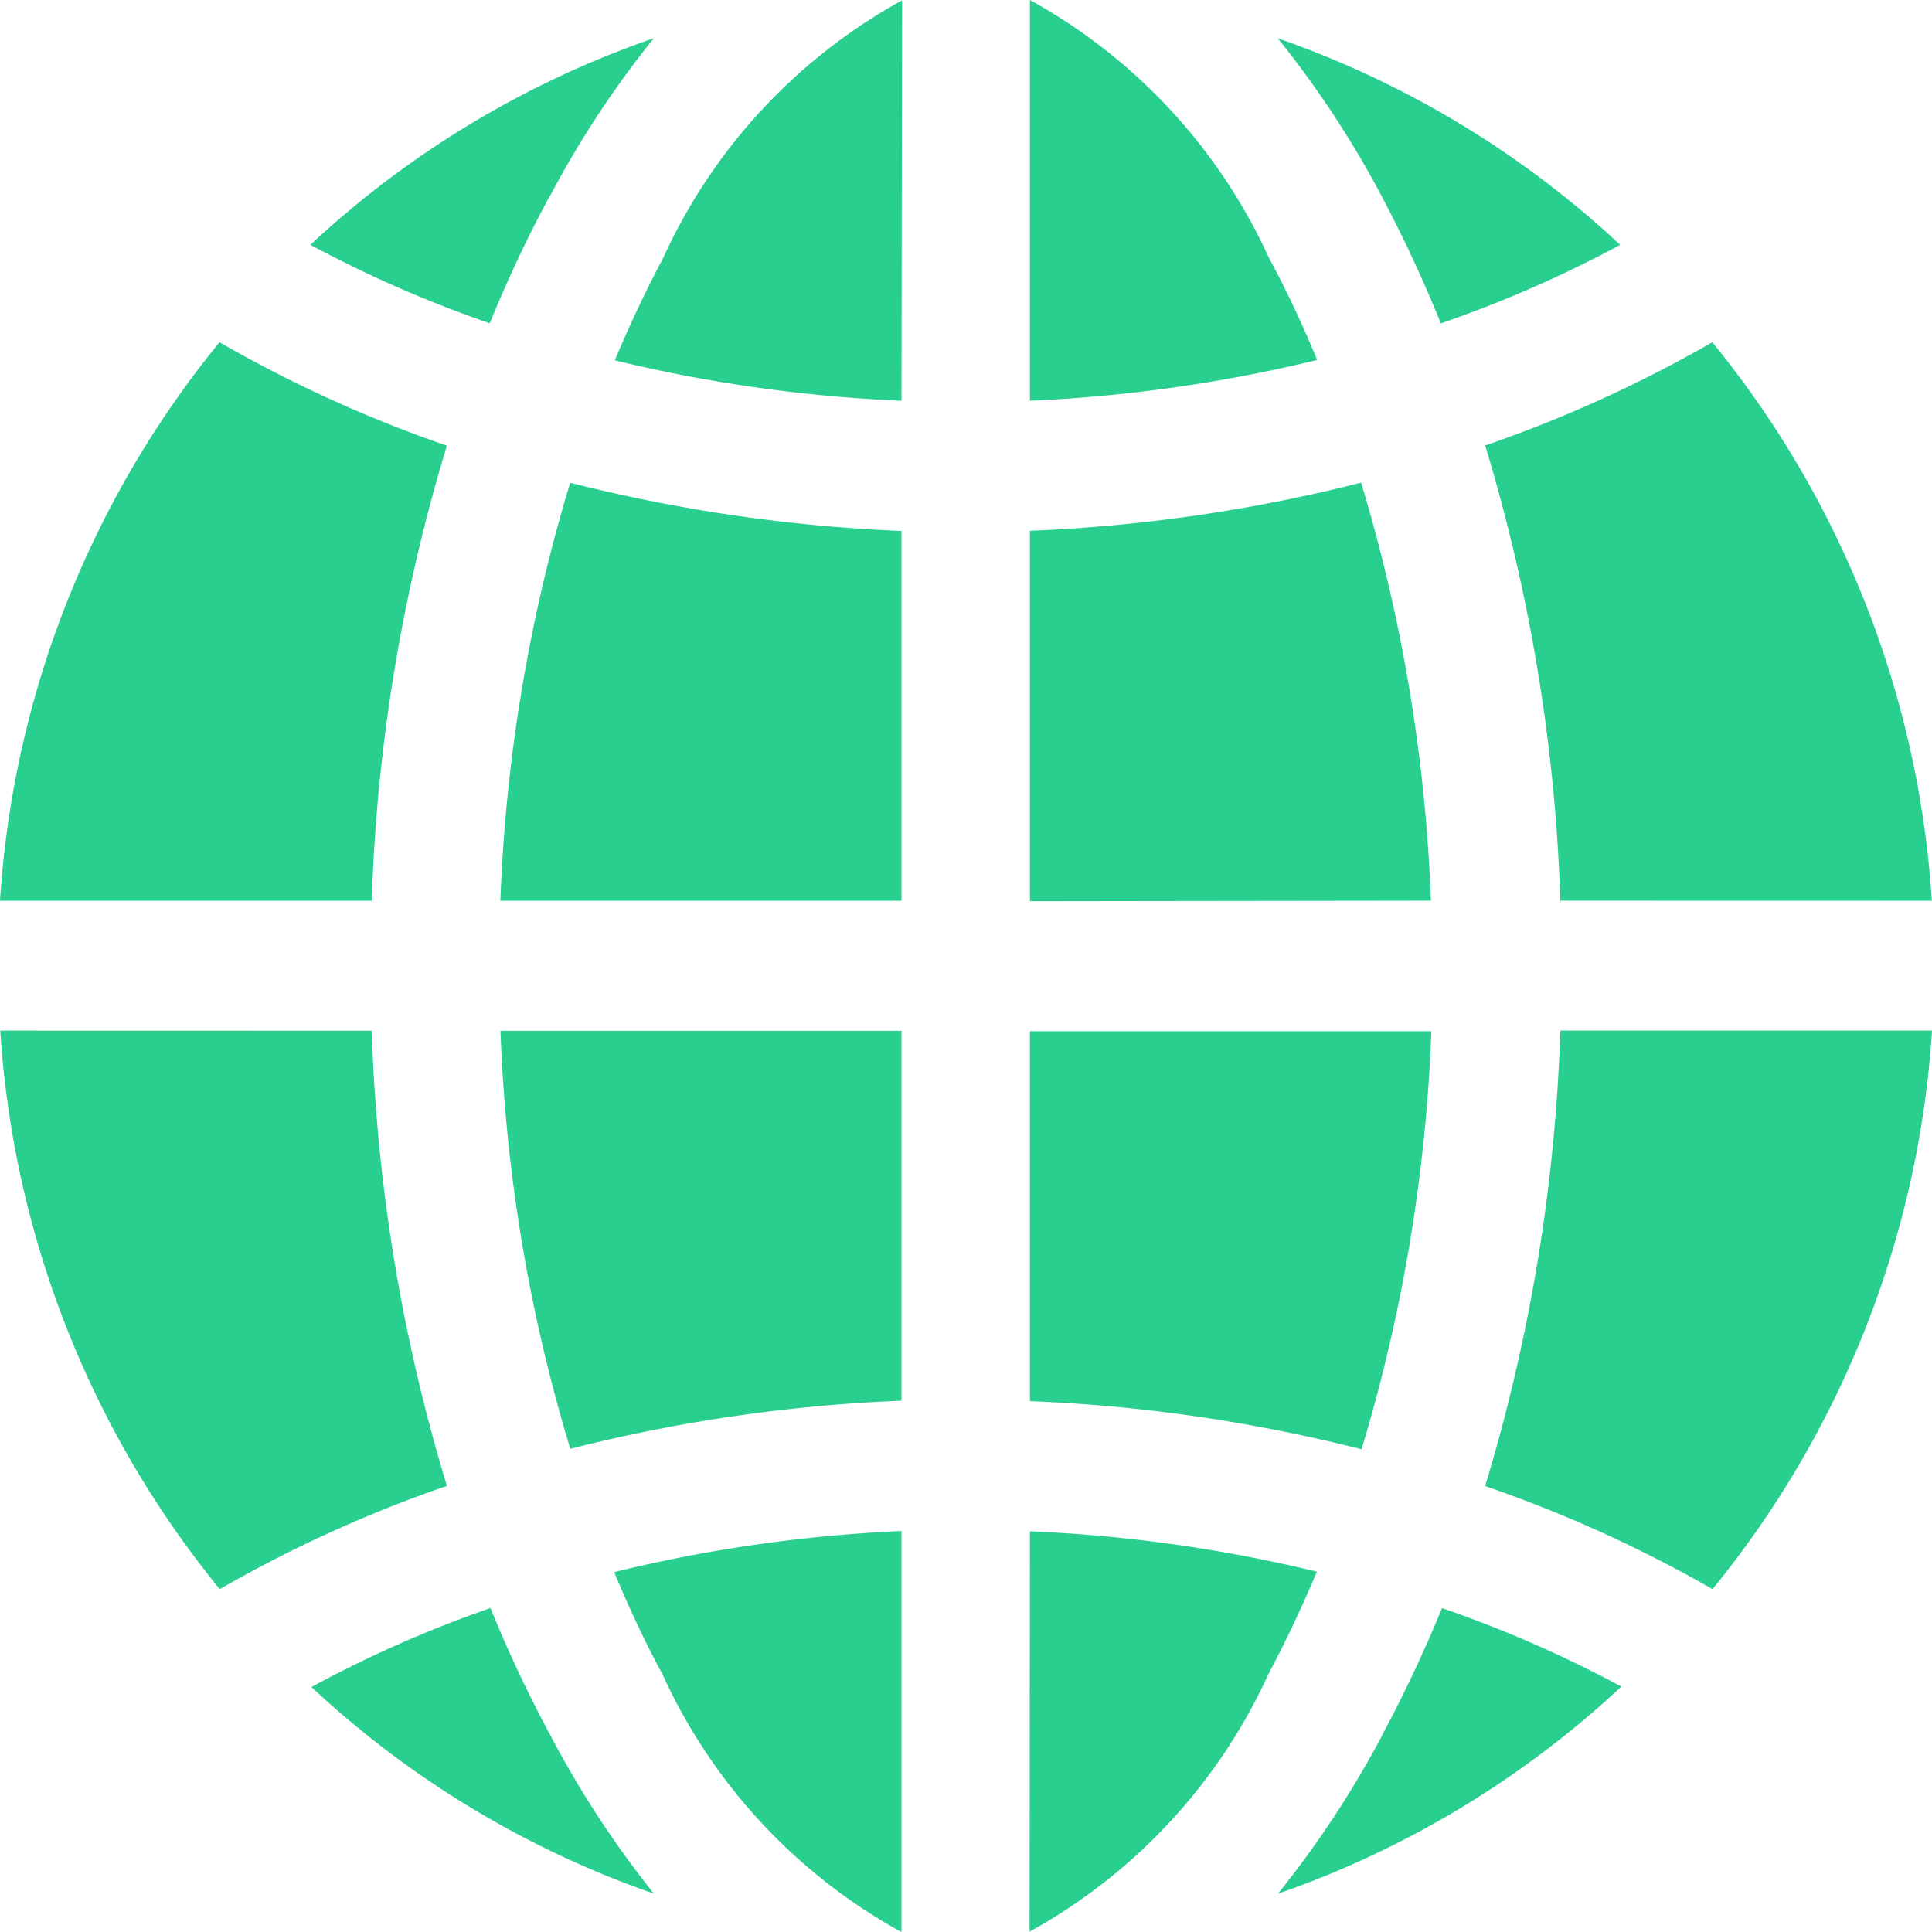 <svg xmlns="http://www.w3.org/2000/svg" width="22.004" height="22" viewBox="0 0 22.004 22">
  <path id="global" d="M-205.223,736.519a16.827,16.827,0,0,1-3.265-.46c.168-.4.351-.79.547-1.157a6.356,6.356,0,0,1,2.725-2.943Zm0,1.482v4.213h-4.568a18.757,18.757,0,0,1,.795-4.761,18.387,18.387,0,0,0,3.777.549Zm0,5.694v4.213a18.268,18.268,0,0,0-3.772.548,18.757,18.757,0,0,1-.795-4.761Zm0,5.7v4.565a6.361,6.361,0,0,1-2.725-2.943c-.2-.366-.379-.754-.547-1.157a16.857,16.857,0,0,1,3.275-.468Zm1.463,0a16.886,16.886,0,0,1,3.268.46c-.168.4-.351.79-.547,1.157a6.374,6.374,0,0,1-2.725,2.943Zm0-1.482V743.7h4.572a18.856,18.856,0,0,1-.795,4.761,18.309,18.309,0,0,0-3.774-.548Zm0-5.694V738a18.282,18.282,0,0,0,3.772-.548,18.857,18.857,0,0,1,.795,4.761Zm0-5.7v-4.564a6.367,6.367,0,0,1,2.725,2.943c.2.366.379.754.547,1.157a16.988,16.988,0,0,1-3.268.464Zm4.007-2.328a11.259,11.259,0,0,0-1.184-1.8,11.011,11.011,0,0,1,3.9,2.353,13.863,13.863,0,0,1-2.043.894,15.294,15.294,0,0,0-.673-1.446Zm-9.478,0a14.81,14.81,0,0,0-.681,1.446,13.812,13.812,0,0,1-2.043-.894,11,11,0,0,1,3.912-2.353,11.157,11.157,0,0,0-1.184,1.8Zm-1.169,2.839a20.016,20.016,0,0,0-.856,5.184h-4.234a11.181,11.181,0,0,1,2.5-6.361A14.955,14.955,0,0,0-210.4,737.031Zm-.856,6.664a20.017,20.017,0,0,0,.856,5.184,14.939,14.939,0,0,0-2.587,1.176,11.181,11.181,0,0,1-2.5-6.361Zm1.352,6.576a14.813,14.813,0,0,0,.681,1.446,11.318,11.318,0,0,0,1.18,1.806,11,11,0,0,1-3.9-2.353,13.648,13.648,0,0,1,2.041-.9Zm10.156,1.446a15.358,15.358,0,0,0,.681-1.446,13.754,13.754,0,0,1,2.043.894,11.041,11.041,0,0,1-3.911,2.359,11.351,11.351,0,0,0,1.185-1.8Zm1.173-2.839a20.066,20.066,0,0,0,.856-5.184h4.233a11.181,11.181,0,0,1-2.5,6.361,15.027,15.027,0,0,0-2.593-1.175Zm.856-6.664a20.066,20.066,0,0,0-.856-5.184,15.018,15.018,0,0,0,2.587-1.176,11.181,11.181,0,0,1,2.5,6.361Z" transform="translate(215.49 -731.955)" fill="#29cf8e"/>
</svg>
